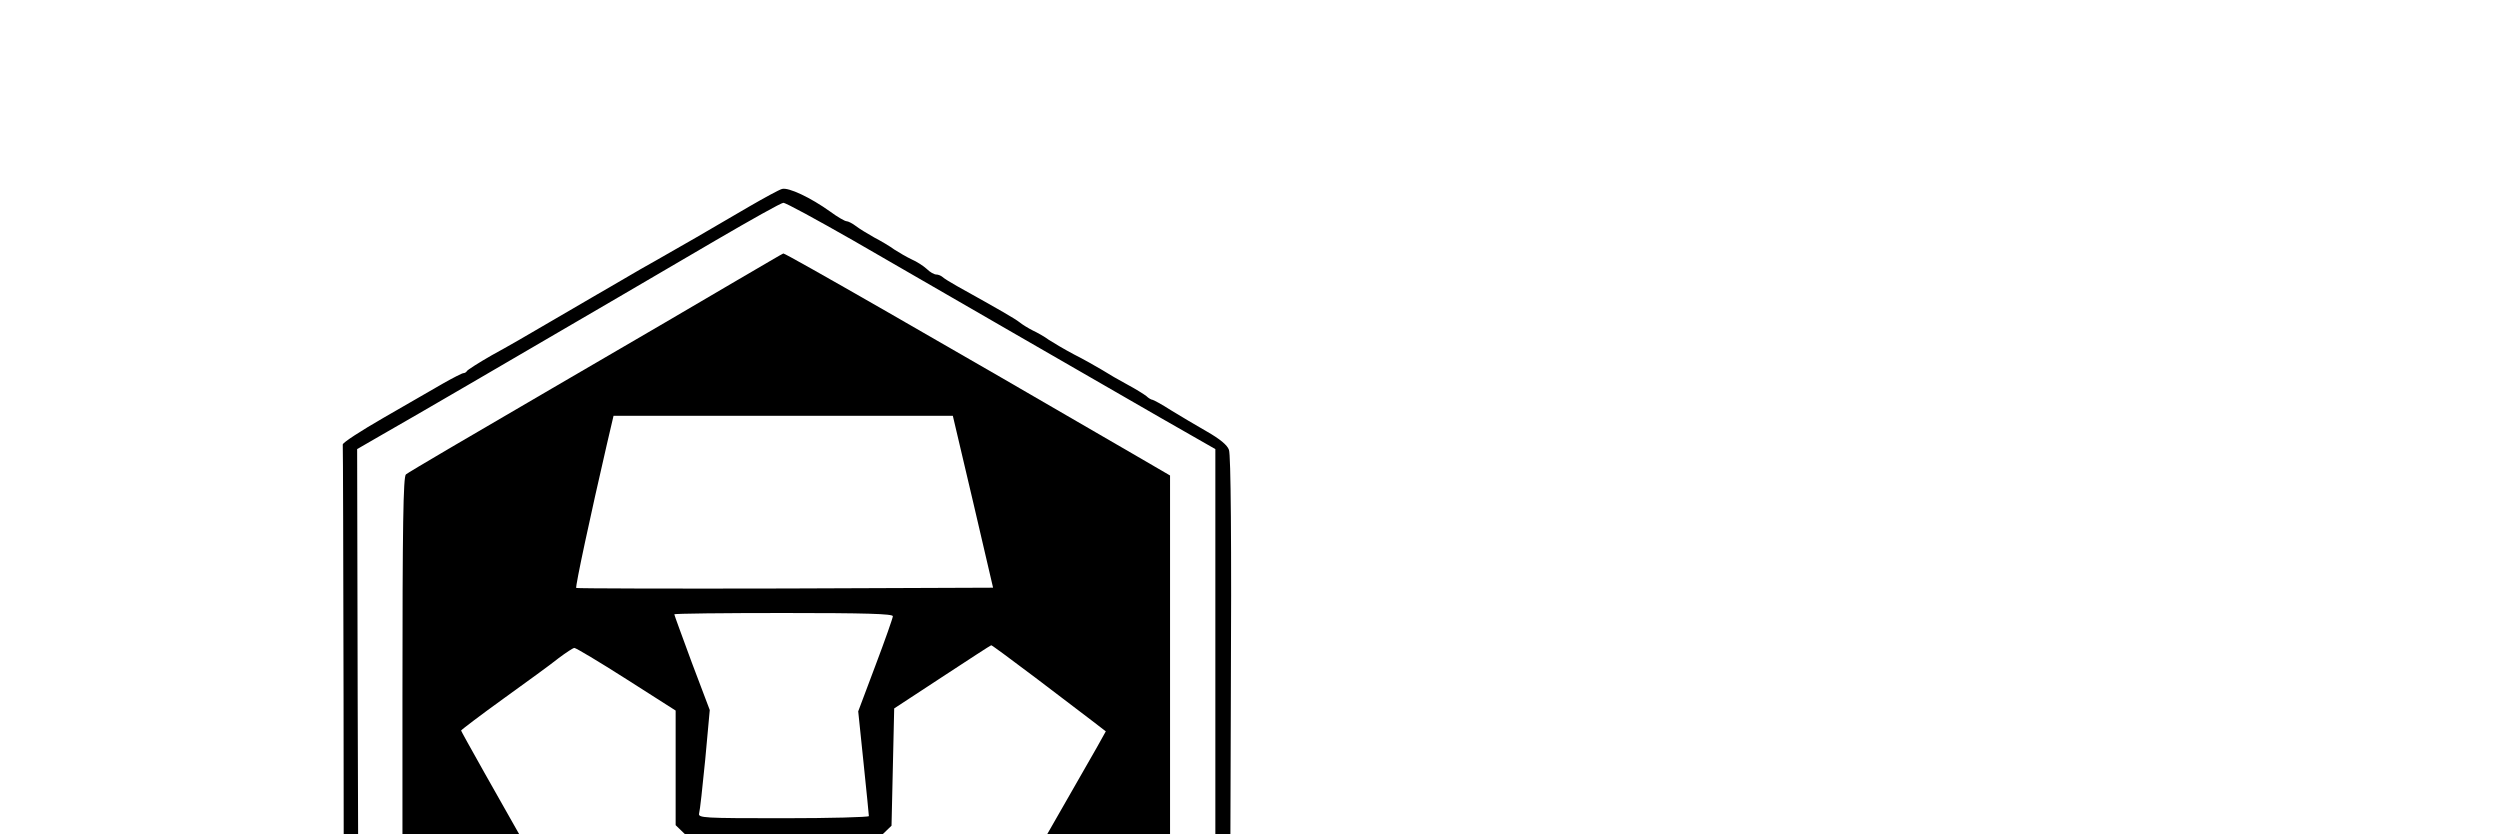 <?xml version="1.0" standalone="no"?>
<!DOCTYPE svg PUBLIC "-//W3C//DTD SVG 20010904//EN"
 "http://www.w3.org/TR/2001/REC-SVG-20010904/DTD/svg10.dtd">
<svg version="1.0" xmlns="http://www.w3.org/2000/svg"
 width="938pt" height="313pt" viewBox="0 0 938 313"
 preserveAspectRatio="xMidYMid meet">

<g transform="translate(0,600) scale(0.1,-0.1)"
fill="#000000" stroke="none">
<path d="M2934 5291 c-11 -3 -66 -33 -123 -66 -57 -33 -146 -85 -199 -116 -54
-31 -122 -70 -152 -87 -30 -17 -82 -46 -115 -66 -33 -19 -80 -47 -105 -61 -25
-15 -103 -60 -175 -102 -71 -42 -170 -99 -220 -126 -49 -28 -91 -55 -93 -59
-2 -4 -8 -8 -13 -8 -5 0 -40 -18 -77 -39 -37 -21 -137 -79 -222 -128 -85 -49
-155 -94 -154 -101 1 -7 2 -438 3 -959 l1 -948 123 -71 c107 -62 1389 -814
1490 -874 20 -12 45 -20 55 -18 10 3 209 117 442 253 234 137 450 263 480 280
109 62 666 389 700 410 l35 22 3 929 c3 622 0 938 -7 956 -6 18 -34 41 -83 69
-40 23 -101 59 -135 80 -34 22 -66 39 -69 39 -4 0 -15 6 -23 14 -9 7 -41 27
-71 43 -30 16 -73 41 -95 55 -22 13 -69 40 -105 58 -36 19 -78 44 -95 55 -16
12 -43 27 -60 35 -16 8 -39 22 -50 31 -18 14 -68 43 -235 136 -25 14 -49 29
-54 34 -6 5 -16 9 -23 9 -8 0 -24 9 -36 21 -12 11 -38 28 -57 36 -19 9 -48 26
-65 37 -16 12 -50 32 -75 45 -25 14 -56 33 -69 43 -13 10 -29 18 -35 18 -6 0
-34 16 -61 36 -74 53 -157 92 -181 85z m265 -192 c135 -78 406 -234 601 -347
195 -112 446 -257 557 -321 l203 -116 0 -927 0 -927 -27 -19 c-16 -10 -206
-121 -423 -247 -217 -125 -462 -267 -545 -315 -193 -112 -528 -306 -580 -335
l-40 -23 -155 90 c-280 163 -771 449 -988 575 -116 67 -267 156 -335 196
l-122 73 -3 929 -2 930 97 56 c54 31 197 113 318 184 491 286 701 409 930 543
132 77 246 141 254 141 8 1 125 -63 260 -140z"/>
<path d="M2770 4951 c-91 -54 -406 -238 -700 -409 -294 -171 -541 -316 -547
-322 -10 -8 -13 -189 -13 -838 l0 -828 148 -86 c81 -47 327 -191 547 -319 220
-128 476 -276 568 -330 l168 -99 725 417 724 417 0 831 0 831 -122 71 c-726
422 -1322 764 -1329 762 -2 0 -78 -45 -169 -98z m881 -834 l75 -322 -779 -3
c-429 -1 -782 0 -785 2 -4 5 54 275 115 539 l25 107 637 0 636 0 76 -323z
m-301 -429 c0 -6 -29 -89 -65 -184 l-65 -173 20 -193 c11 -106 20 -196 20
-200 0 -4 -144 -8 -321 -8 -300 0 -320 1 -316 18 3 9 13 100 23 202 l17 186
-67 177 c-36 98 -66 179 -66 182 0 3 185 5 410 5 307 0 410 -3 410 -12z m534
-230 c88 -67 184 -140 213 -162 l52 -40 -34 -61 c-19 -33 -149 -260 -289 -505
l-254 -445 -114 -3 -113 -3 -137 128 -137 128 -1 72 0 71 138 132 137 132 5
220 5 220 180 118 c99 65 182 119 184 119 2 1 76 -54 165 -121z m-1534 -6
l185 -118 0 -215 0 -215 124 -120 c68 -65 132 -125 142 -132 15 -11 19 -26 19
-81 l0 -68 -140 -132 -140 -131 -114 0 c-79 0 -117 4 -124 13 -15 17 -572 999
-572 1006 1 3 72 57 158 119 86 62 180 130 207 152 28 21 55 39 60 39 6 0 93
-52 195 -117z"/>
<path d="M1463 1476 c-108 -35 -182 -106 -224 -214 -30 -75 -32 -230 -6 -314
31 -103 121 -193 220 -223 156 -48 306 -23 410 67 l38 33 -56 55 -55 55 -28
-18 c-15 -10 -47 -27 -71 -39 -115 -53 -245 30 -260 169 -18 157 49 270 171
289 47 8 108 -10 167 -51 28 -19 53 -35 55 -35 3 0 24 28 47 62 l42 62 -38 33
c-74 64 -117 78 -250 80 -80 2 -134 -2 -162 -11z"/>
<path d="M2595 1290 c-91 -13 -170 -70 -210 -149 -9 -18 -19 -66 -22 -105 -11
-140 47 -248 159 -296 44 -19 65 -22 148 -18 82 3 102 7 141 30 95 56 139 139
139 263 0 194 -145 307 -355 275z m124 -145 c76 -39 81 -209 9 -270 -28 -24
-39 -27 -82 -22 -61 5 -100 43 -111 106 -13 79 19 171 68 191 34 14 85 12 116
-5z"/>
<path d="M3335 1289 c-22 -5 -57 -23 -77 -40 l-38 -30 0 31 0 30 -85 0 -85 0
0 -275 0 -275 85 0 85 0 0 165 c0 181 9 220 53 250 37 24 86 16 111 -18 19
-26 21 -44 24 -213 l3 -184 85 0 86 0 -4 213 c-3 190 -5 217 -24 258 -35 76
-124 111 -219 88z"/>
<path d="M3899 1290 c-88 -15 -163 -70 -205 -150 -27 -50 -27 -219 0 -272 23
-47 79 -102 126 -125 53 -25 194 -30 261 -8 119 40 186 154 177 301 -6 91 -37
156 -96 201 -64 48 -170 70 -263 53z m130 -144 c49 -26 71 -111 51 -194 -17
-72 -47 -97 -117 -97 -49 0 -58 3 -83 32 -83 92 -30 273 79 273 23 0 54 -6 70
-14z"/>
<path d="M4519 1290 c-112 -20 -169 -76 -169 -168 0 -91 33 -130 145 -171 79
-29 105 -47 105 -71 0 -45 -114 -54 -197 -15 l-53 24 0 -74 0 -74 53 -11 c80
-18 212 -10 267 17 86 43 122 140 81 220 -23 46 -59 71 -148 103 -34 12 -70
31 -79 42 -17 18 -17 20 3 39 25 26 102 28 158 5 21 -9 39 -16 41 -16 2 0 4
31 4 69 l0 69 -32 6 c-69 12 -135 14 -179 6z"/>
<path d="M2197 1272 c-15 -10 -34 -27 -42 -38 -14 -18 -14 -17 -15 14 l0 32
-85 0 -85 0 0 -275 0 -275 85 0 85 0 0 155 c0 170 9 211 54 240 18 12 41 16
75 13 28 -1 51 0 51 5 0 4 0 39 0 77 l0 70 -47 0 c-30 0 -59 -7 -76 -18z"/>
</g>
</svg>
